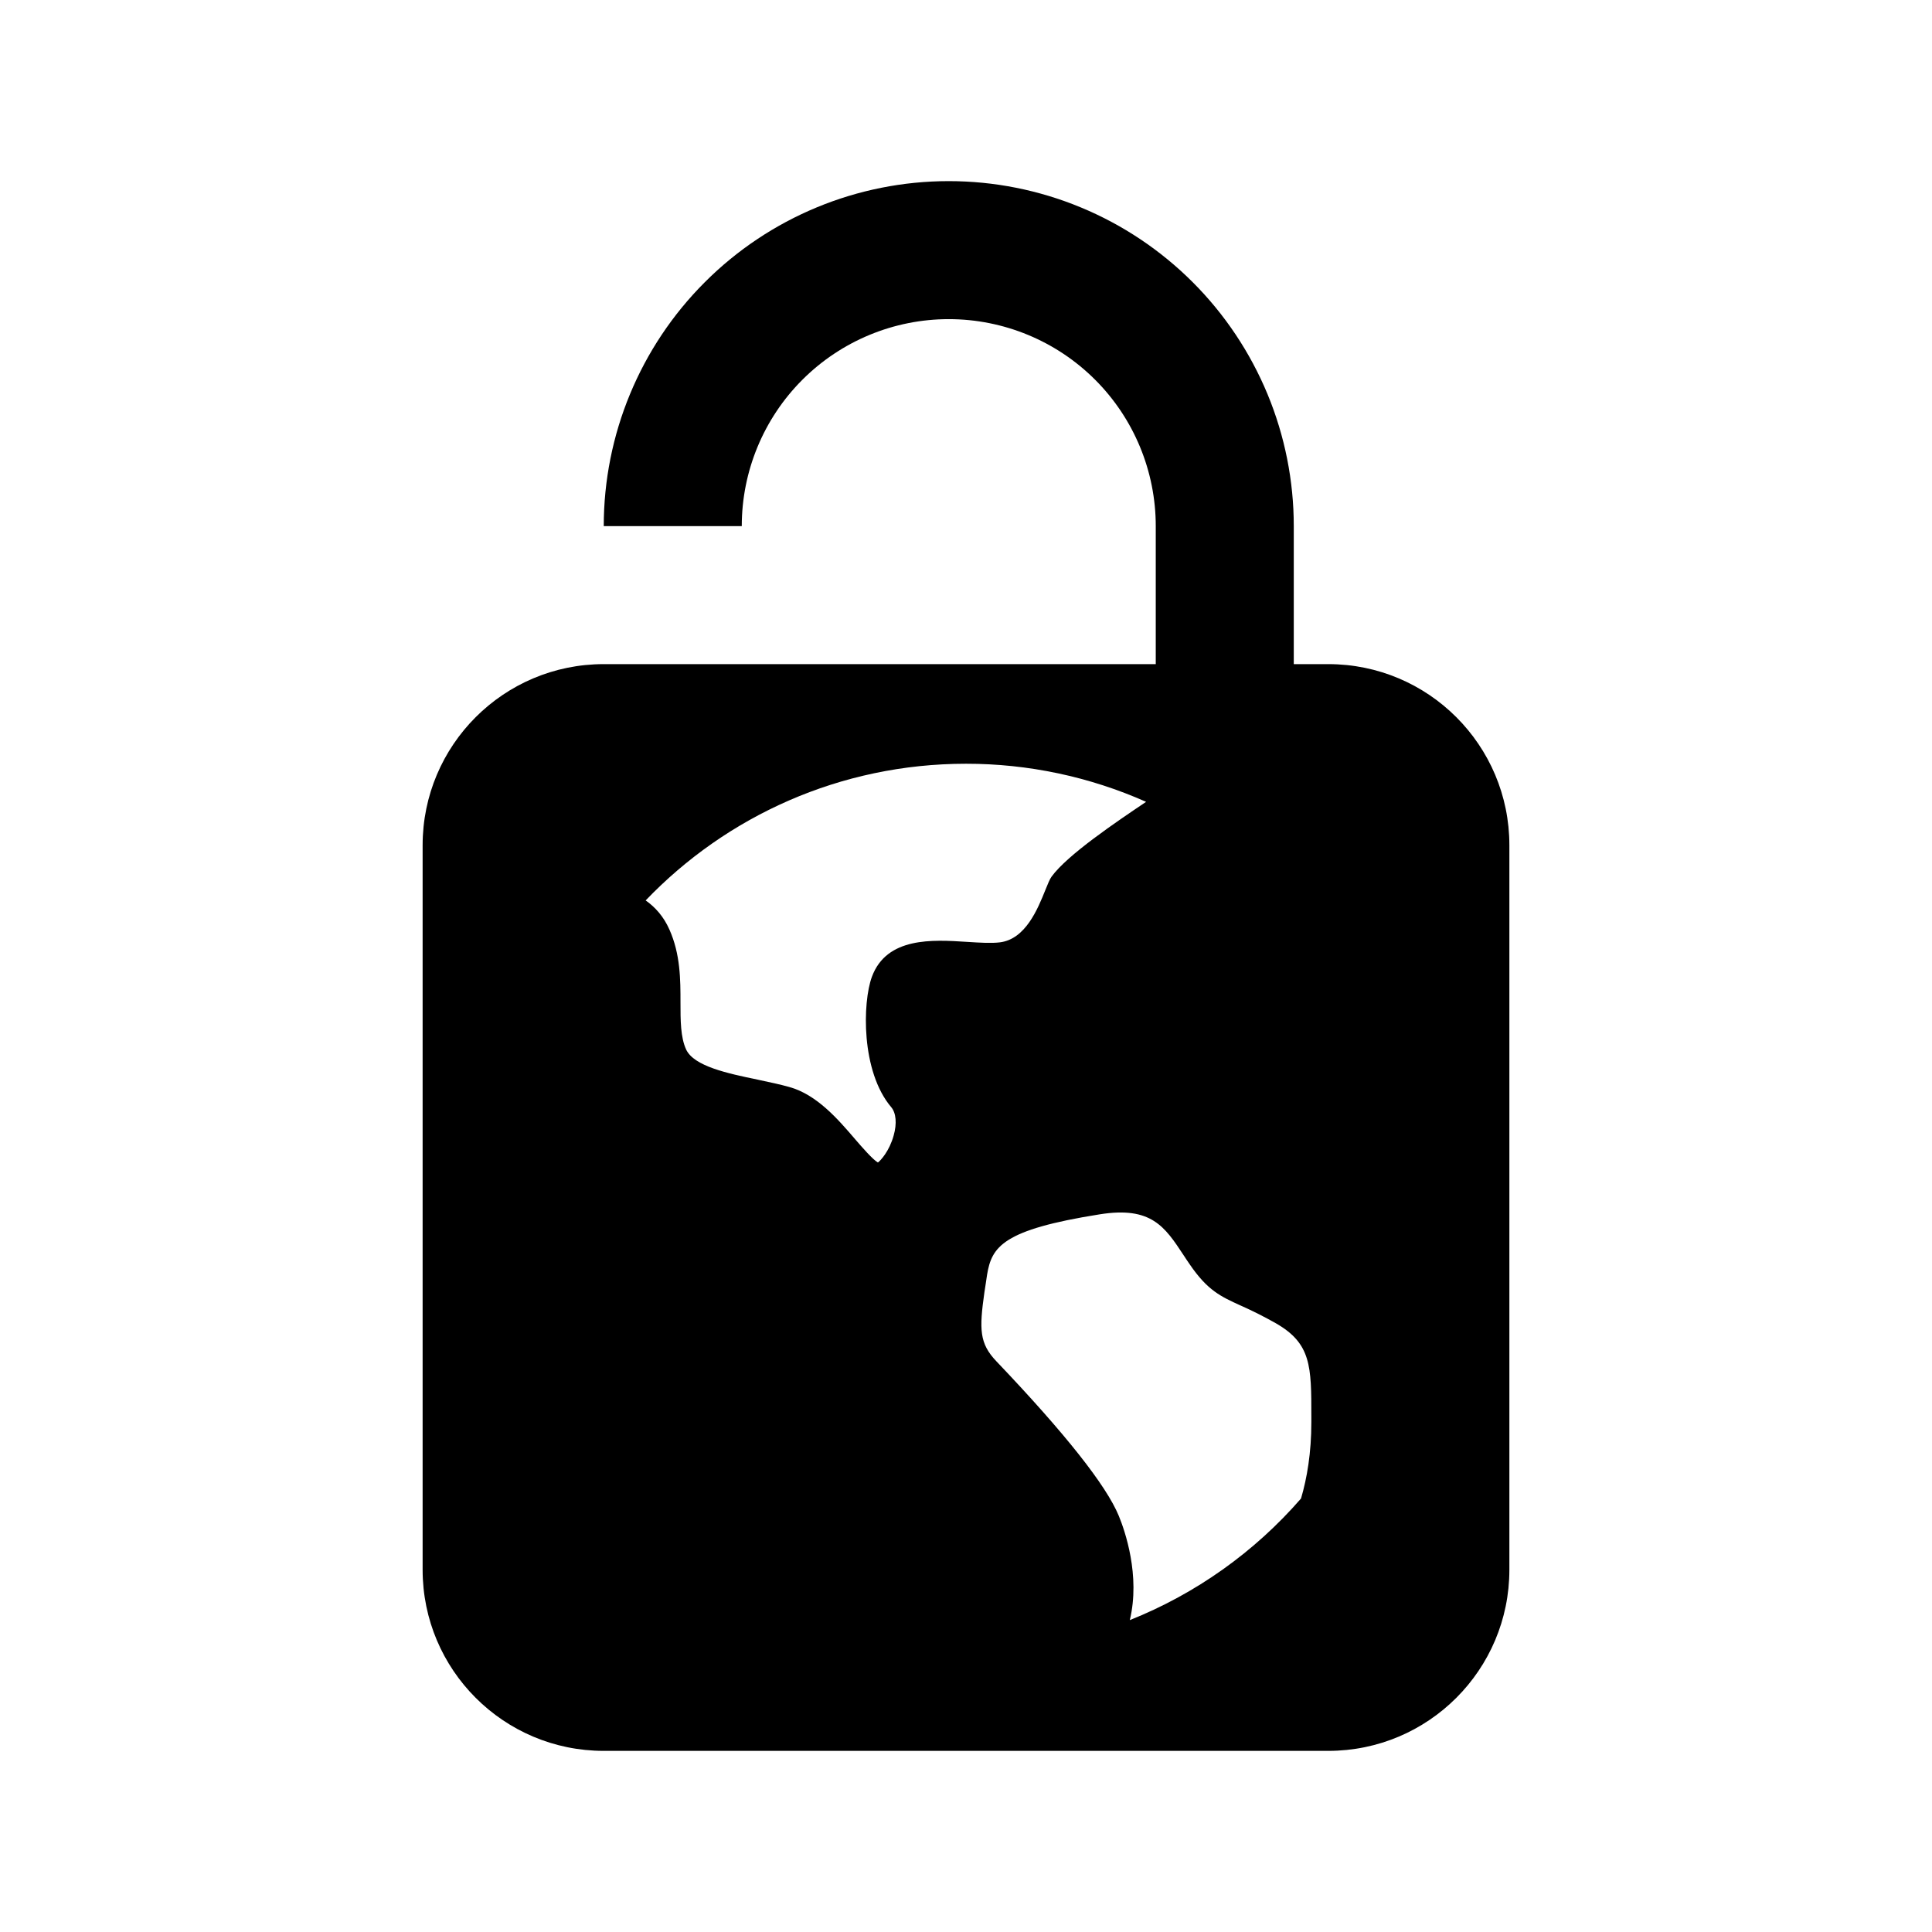 <svg width="32" height="32" viewBox="0 0 32 32" fill="none" xmlns="http://www.w3.org/2000/svg">
<rect width="32" height="32" fill="white"/>
<path fill-rule="evenodd" clip-rule="evenodd" d="M21.429 8.714V11H22C23.657 11 25 12.343 25 14V20V26C25 27.657 23.657 29 22 29H16H10C8.343 29 7 27.657 7 26V20V14C7 12.343 8.343 11 10 11H16H19.143V8.714C19.143 7.805 18.782 6.933 18.139 6.29C17.496 5.647 16.624 5.286 15.714 5.286C14.805 5.286 13.933 5.647 13.29 6.29C12.647 6.933 12.286 7.805 12.286 8.714H10C10 7.199 10.602 5.745 11.674 4.674C12.745 3.602 14.199 3 15.714 3C16.465 3 17.208 3.148 17.901 3.435C18.594 3.722 19.224 4.143 19.755 4.674C20.285 5.204 20.706 5.834 20.994 6.528C21.281 7.221 21.429 7.964 21.429 8.714ZM19.604 20.79C19.293 20.318 19.069 19.977 18.216 20.113C16.605 20.368 16.426 20.65 16.349 21.114L16.328 21.255L16.305 21.404C16.218 22.019 16.221 22.251 16.503 22.547C17.642 23.742 18.324 24.604 18.531 25.108C18.632 25.353 18.891 26.098 18.713 26.834C19.805 26.399 20.777 25.708 21.549 24.82C21.648 24.484 21.72 24.064 21.72 23.557V23.462C21.72 22.633 21.72 22.254 21.133 21.918C20.944 21.811 20.75 21.713 20.552 21.625L20.547 21.623C20.22 21.474 20.002 21.375 19.708 20.945C19.672 20.894 19.638 20.842 19.604 20.79ZM16 12.65C13.915 12.65 12.031 13.519 10.694 14.914C10.853 15.025 10.992 15.181 11.087 15.395C11.271 15.806 11.271 16.23 11.271 16.605C11.271 16.9 11.271 17.181 11.365 17.384C11.495 17.661 12.054 17.78 12.549 17.882L12.589 17.891C12.754 17.926 12.92 17.961 13.073 18.004C13.529 18.13 13.881 18.539 14.163 18.868C14.28 19.004 14.454 19.204 14.541 19.255C14.586 19.222 14.731 19.065 14.802 18.807C14.858 18.609 14.842 18.434 14.762 18.339C14.258 17.745 14.286 16.602 14.441 16.18C14.686 15.515 15.45 15.564 16.01 15.6L16.011 15.6L16.028 15.601C16.23 15.614 16.42 15.626 16.563 15.608C16.987 15.555 17.189 15.053 17.315 14.74L17.315 14.74C17.355 14.64 17.388 14.559 17.418 14.519C17.68 14.159 18.485 13.616 18.983 13.281C18.044 12.864 17.028 12.649 16 12.65Z" fill="black"/>
</svg>
